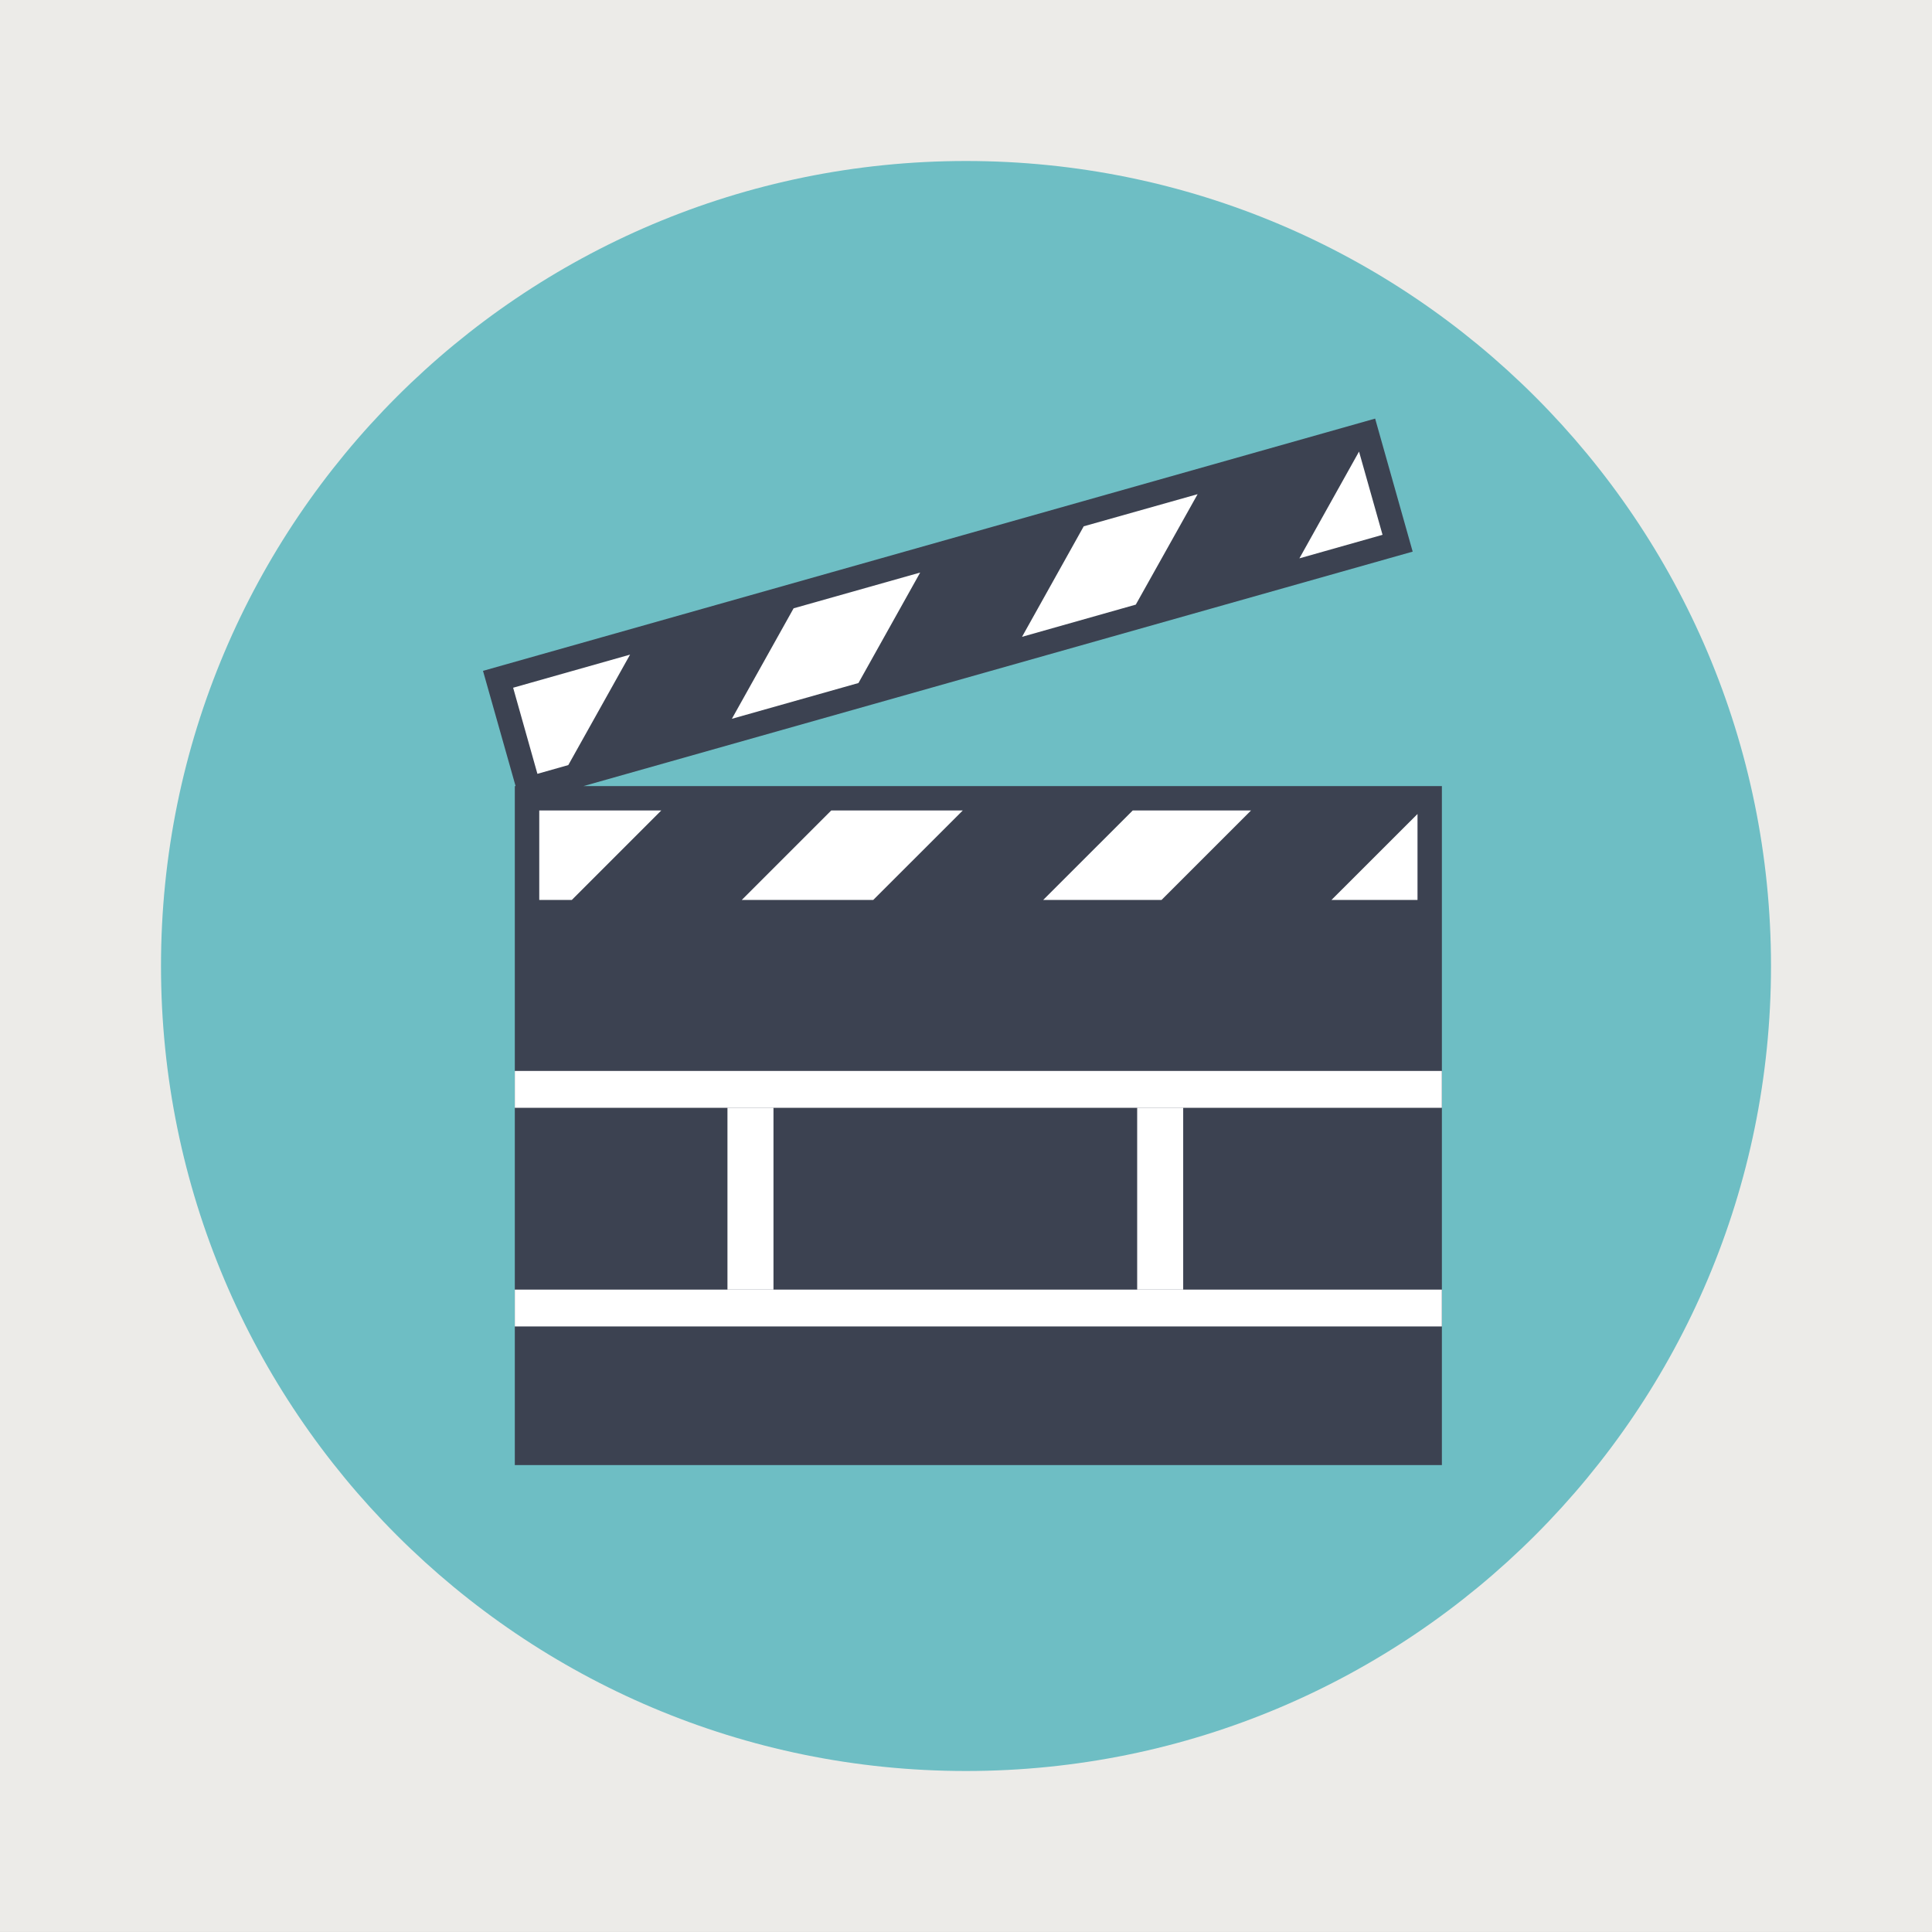 <svg width="60" height="60" viewBox="0 0 60 60" fill="none" xmlns="http://www.w3.org/2000/svg">
<rect x="0" y="0" width="60" height="60" fill="#808080" stroke="none"/>
<g clip-path="url(#clip0)">
<path d="M60 0H0V60.001H60V0Z" fill="#ECEBE8"/>
<path d="M30 55C43.807 55 55 43.807 55 30C55 16.193 43.807 5 30 5C16.193 5 5 16.193 5 30C5 43.807 16.193 55 30 55Z" fill="#6EBEC4"/>
<path d="M16.48 24.43L43.394 16.781L42.179 13.564L15.7 21.074L15.587 21.107L16.48 24.43Z" fill="white"/>
<path d="M44.181 24.932H16.409V28.614H44.181V24.932Z" fill="white"/>
<path d="M18.123 24.412L43.872 17.131L42.706 13L15 20.834L16.012 24.412H15.988V27.949V28.706V45.5H44.779V28.707V27.95V24.413H18.123V24.412ZM42.936 16.609L40.354 17.34L42.206 14.024L42.936 16.609ZM37.193 15.347L35.273 18.777L31.74 19.777L33.656 16.345L37.193 15.347ZM28.577 17.781L26.66 21.212L22.729 22.323L24.646 18.892L28.577 17.781ZM19.567 20.33L17.649 23.76L16.69 24.032L15.936 21.358L19.567 20.33ZM38.852 25.17L36.073 27.948H32.398L35.178 25.17H38.852ZM29.9 25.17L27.12 27.948H23.037L25.815 25.17H29.9ZM17.759 27.948H16.747V25.17H20.536L17.759 27.948ZM44.022 27.948H41.351L44.022 25.279V27.948Z" fill="#3C4251"/>
<path d="M44.778 40.05H15.988V41.194H44.778V40.05Z" fill="white"/>
<path d="M44.778 33.259H15.988V34.404H44.778V33.259Z" fill="white"/>
<path d="M24.021 34.402H22.592V40.05H24.021V34.402Z" fill="white"/>
<path d="M36.745 34.402H35.316V40.05H36.745V34.402Z" fill="white"/>
</g>
<defs>
<clipPath id="clip0">
<rect width="60" height="59.999" fill="white"/>
</clipPath>
</defs>
</svg>
